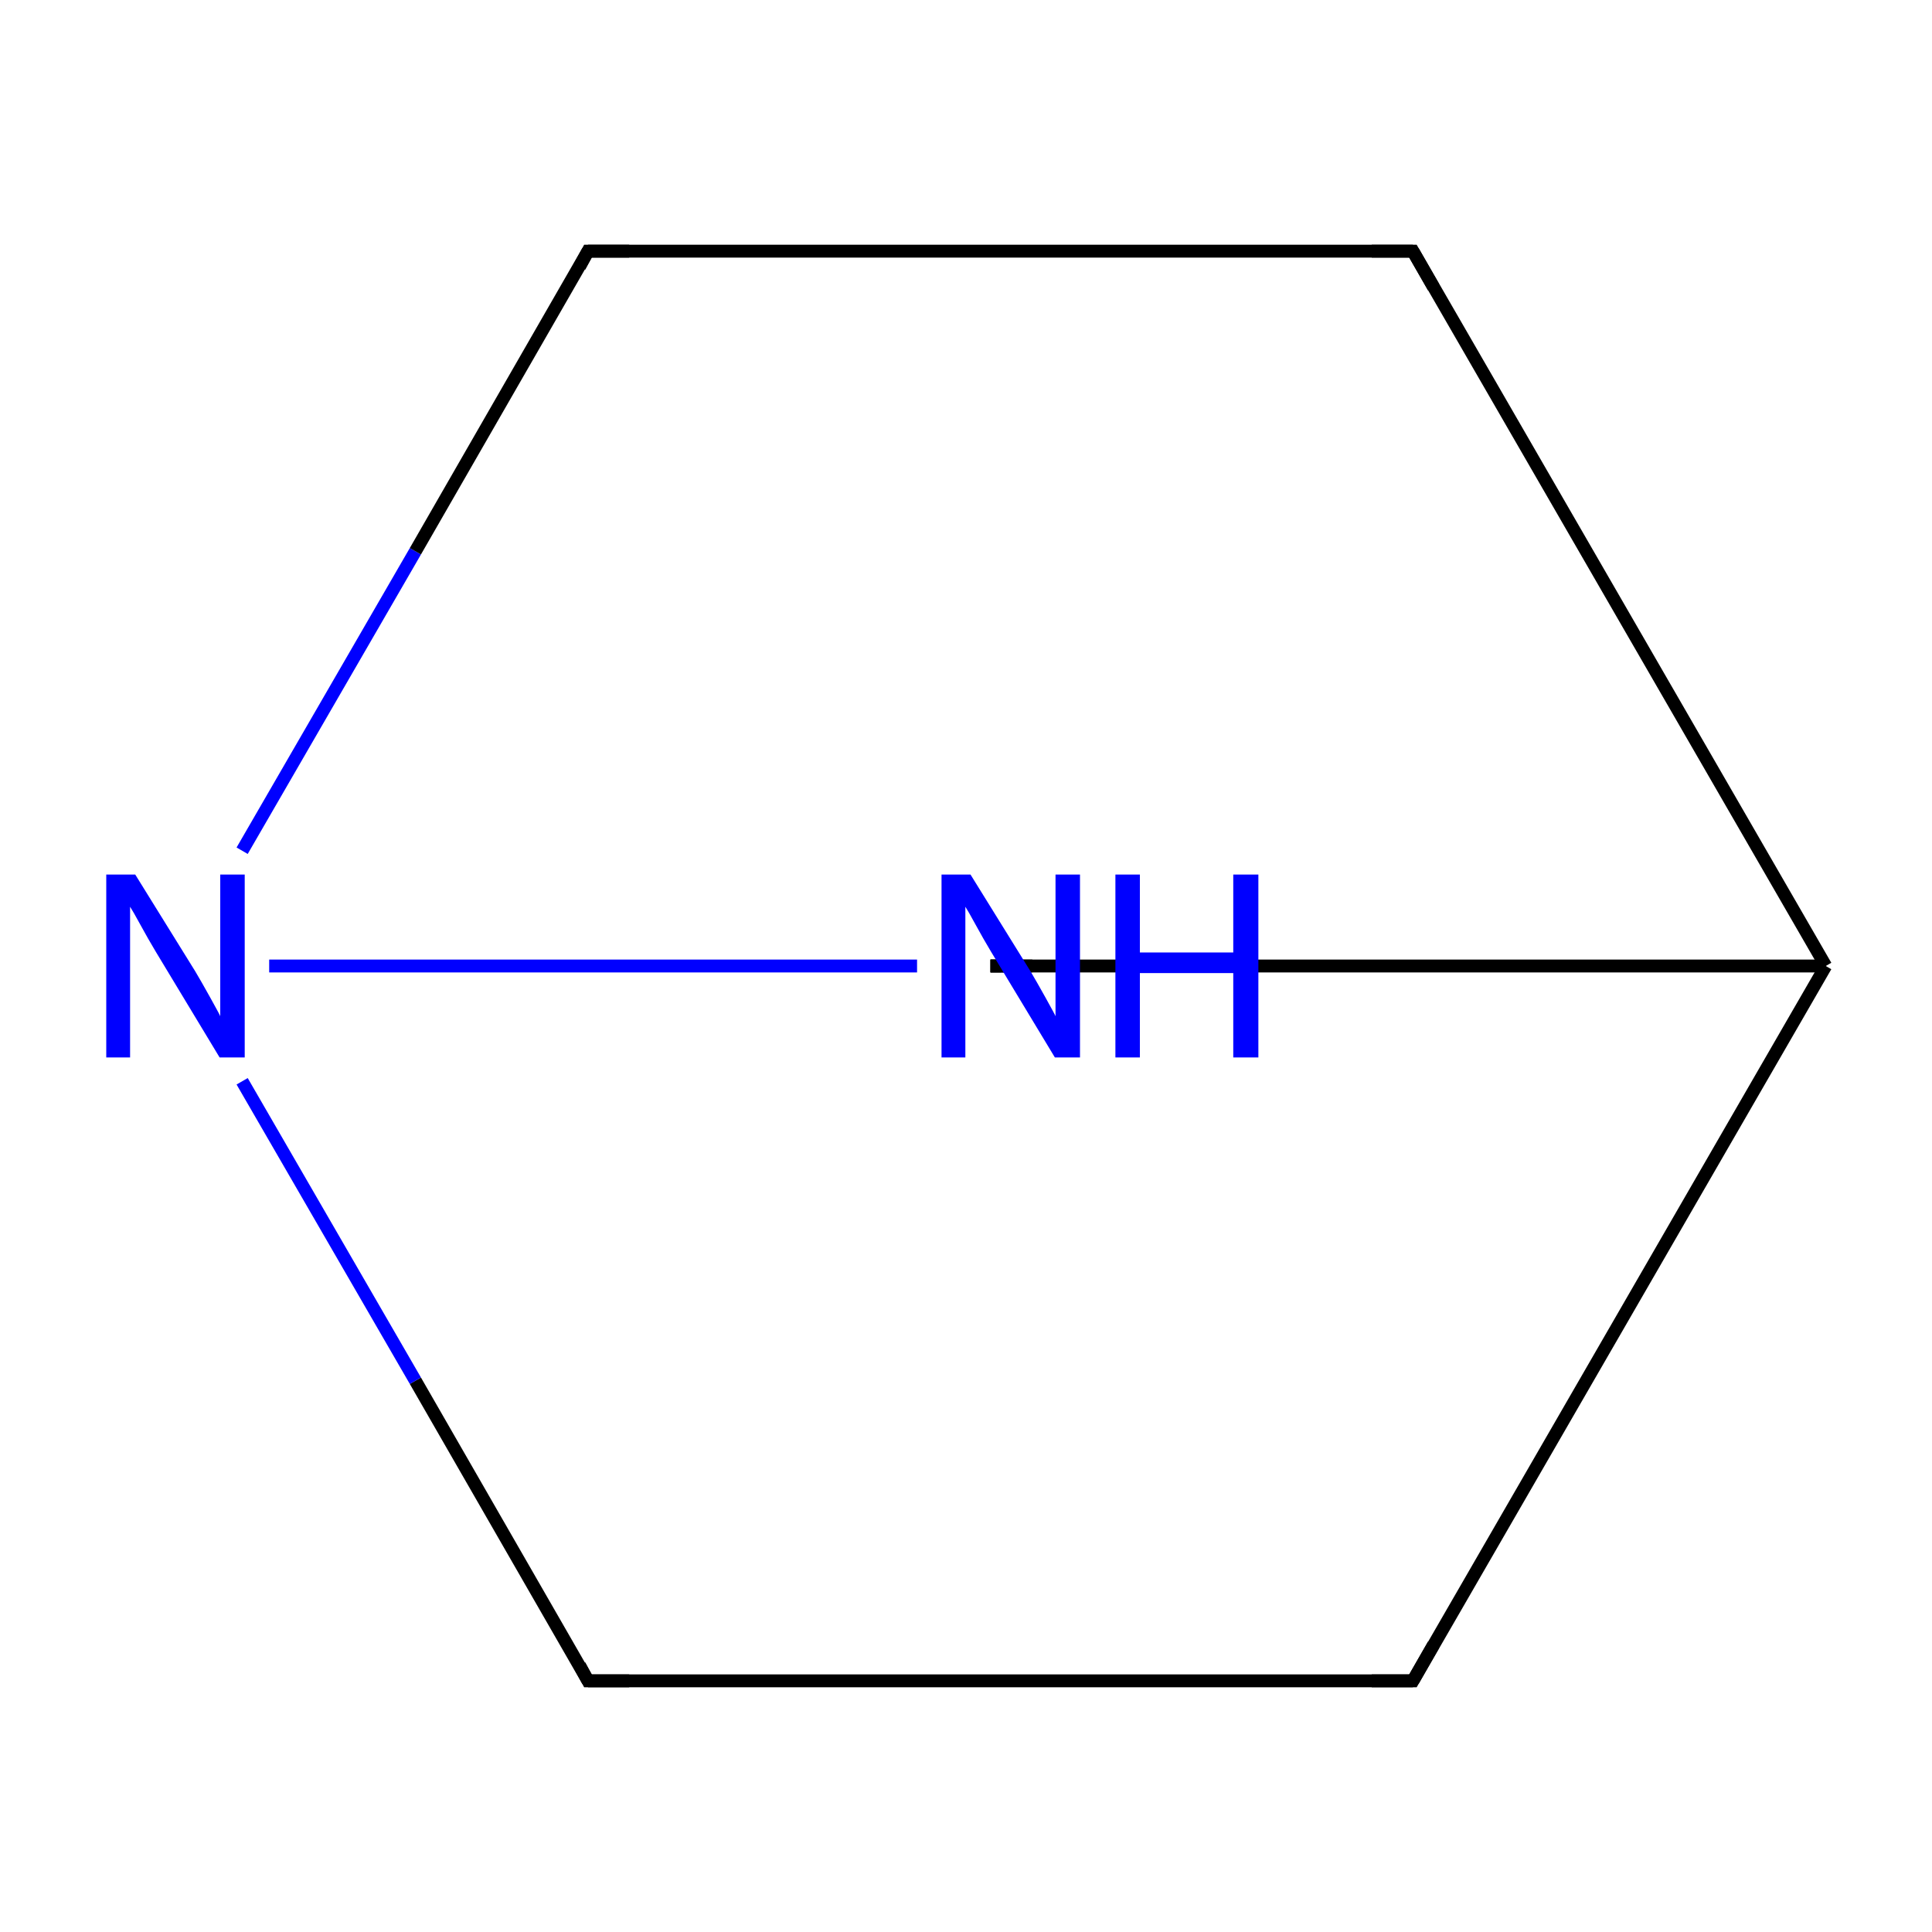 <?xml version='1.0' encoding='iso-8859-1'?>
<svg version='1.1' baseProfile='full'
              xmlns='http://www.w3.org/2000/svg'
                      xmlns:rdkit='http://www.rdkit.org/xml'
                      xmlns:xlink='http://www.w3.org/1999/xlink'
                  xml:space='preserve'
width='300px' height='300px' viewBox='0 0 300 300'>
<!-- END OF HEADER -->
<rect style='opacity:1.0;fill:#FFFFFF;stroke:none' width='300.0' height='300.0' x='0.0' y='0.0'> </rect>
<path class='bond-0 atom-0 atom-1' d='M 219.4,261.0 L 91.3,261.0' style='fill:none;fill-rule:evenodd;stroke:#000000;stroke-width:2.0px;stroke-linecap:butt;stroke-linejoin:miter;stroke-opacity:1' />
<path class='bond-1 atom-1 atom-2' d='M 91.3,261.0 L 64.5,214.4' style='fill:none;fill-rule:evenodd;stroke:#000000;stroke-width:2.0px;stroke-linecap:butt;stroke-linejoin:miter;stroke-opacity:1' />
<path class='bond-1 atom-1 atom-2' d='M 64.5,214.4 L 37.6,167.9' style='fill:none;fill-rule:evenodd;stroke:#0000FF;stroke-width:2.0px;stroke-linecap:butt;stroke-linejoin:miter;stroke-opacity:1' />
<path class='bond-2 atom-2 atom-3' d='M 37.6,132.1 L 64.5,85.6' style='fill:none;fill-rule:evenodd;stroke:#0000FF;stroke-width:2.0px;stroke-linecap:butt;stroke-linejoin:miter;stroke-opacity:1' />
<path class='bond-2 atom-2 atom-3' d='M 64.5,85.6 L 91.3,39.0' style='fill:none;fill-rule:evenodd;stroke:#000000;stroke-width:2.0px;stroke-linecap:butt;stroke-linejoin:miter;stroke-opacity:1' />
<path class='bond-3 atom-3 atom-4' d='M 91.3,39.0 L 219.4,39.0' style='fill:none;fill-rule:evenodd;stroke:#000000;stroke-width:2.0px;stroke-linecap:butt;stroke-linejoin:miter;stroke-opacity:1' />
<path class='bond-4 atom-4 atom-5' d='M 219.4,39.0 L 283.5,150.0' style='fill:none;fill-rule:evenodd;stroke:#000000;stroke-width:2.0px;stroke-linecap:butt;stroke-linejoin:miter;stroke-opacity:1' />
<path class='bond-5 atom-5 atom-6' d='M 283.5,150.0 L 153.8,150.0' style='fill:none;fill-rule:evenodd;stroke:#000000;stroke-width:2.0px;stroke-linecap:butt;stroke-linejoin:miter;stroke-opacity:1' />
<path class='bond-6 atom-6 atom-7' d='M 153.8,150.0 L 155.4,150.0' style='fill:none;fill-rule:evenodd;stroke:#000000;stroke-width:2.0px;stroke-linecap:butt;stroke-linejoin:miter;stroke-opacity:1' />
<path class='bond-6 atom-6 atom-7' d='M 155.4,150.0 L 157.0,150.0' style='fill:none;fill-rule:evenodd;stroke:#0000FF;stroke-width:2.0px;stroke-linecap:butt;stroke-linejoin:miter;stroke-opacity:1' />
<path class='bond-7 atom-5 atom-0' d='M 283.5,150.0 L 219.4,261.0' style='fill:none;fill-rule:evenodd;stroke:#000000;stroke-width:2.0px;stroke-linecap:butt;stroke-linejoin:miter;stroke-opacity:1' />
<path class='bond-8 atom-7 atom-2' d='M 142.4,150.0 L 41.8,150.0' style='fill:none;fill-rule:evenodd;stroke:#0000FF;stroke-width:2.0px;stroke-linecap:butt;stroke-linejoin:miter;stroke-opacity:1' />
<path d='M 213.0,261.0 L 219.4,261.0 L 222.6,255.4' style='fill:none;stroke:#000000;stroke-width:2.0px;stroke-linecap:butt;stroke-linejoin:miter;stroke-miterlimit:10;stroke-opacity:1;' />
<path d='M 97.7,261.0 L 91.3,261.0 L 90.0,258.6' style='fill:none;stroke:#000000;stroke-width:2.0px;stroke-linecap:butt;stroke-linejoin:miter;stroke-miterlimit:10;stroke-opacity:1;' />
<path d='M 90.0,41.4 L 91.3,39.0 L 97.7,39.0' style='fill:none;stroke:#000000;stroke-width:2.0px;stroke-linecap:butt;stroke-linejoin:miter;stroke-miterlimit:10;stroke-opacity:1;' />
<path d='M 213.0,39.0 L 219.4,39.0 L 222.6,44.6' style='fill:none;stroke:#000000;stroke-width:2.0px;stroke-linecap:butt;stroke-linejoin:miter;stroke-miterlimit:10;stroke-opacity:1;' />
<path d='M 160.3,150.0 L 153.8,150.0 L 153.9,150.0' style='fill:none;stroke:#000000;stroke-width:2.0px;stroke-linecap:butt;stroke-linejoin:miter;stroke-miterlimit:10;stroke-opacity:1;' />
<path class='atom-2' d='M 21.0 135.8
L 30.3 150.8
Q 31.2 152.3, 32.7 155.0
Q 34.2 157.7, 34.2 157.8
L 34.2 135.8
L 38.0 135.8
L 38.0 164.2
L 34.1 164.2
L 24.2 147.8
Q 23.0 145.8, 21.8 143.6
Q 20.6 141.4, 20.2 140.8
L 20.2 164.2
L 16.5 164.2
L 16.5 135.8
L 21.0 135.8
' fill='#0000FF'/>
<path class='atom-7' d='M 150.7 135.8
L 160.0 150.8
Q 160.9 152.3, 162.4 155.0
Q 163.9 157.7, 163.9 157.8
L 163.9 135.8
L 167.7 135.8
L 167.7 164.2
L 163.8 164.2
L 153.9 147.8
Q 152.7 145.8, 151.5 143.6
Q 150.3 141.4, 149.9 140.8
L 149.9 164.2
L 146.2 164.2
L 146.2 135.8
L 150.7 135.8
' fill='#0000FF'/>
<path class='atom-7' d='M 173.2 135.8
L 177.0 135.8
L 177.0 147.9
L 191.5 147.9
L 191.5 135.8
L 195.4 135.8
L 195.4 164.2
L 191.5 164.2
L 191.5 151.1
L 177.0 151.1
L 177.0 164.2
L 173.2 164.2
L 173.2 135.8
' fill='#0000FF'/>
</svg>
